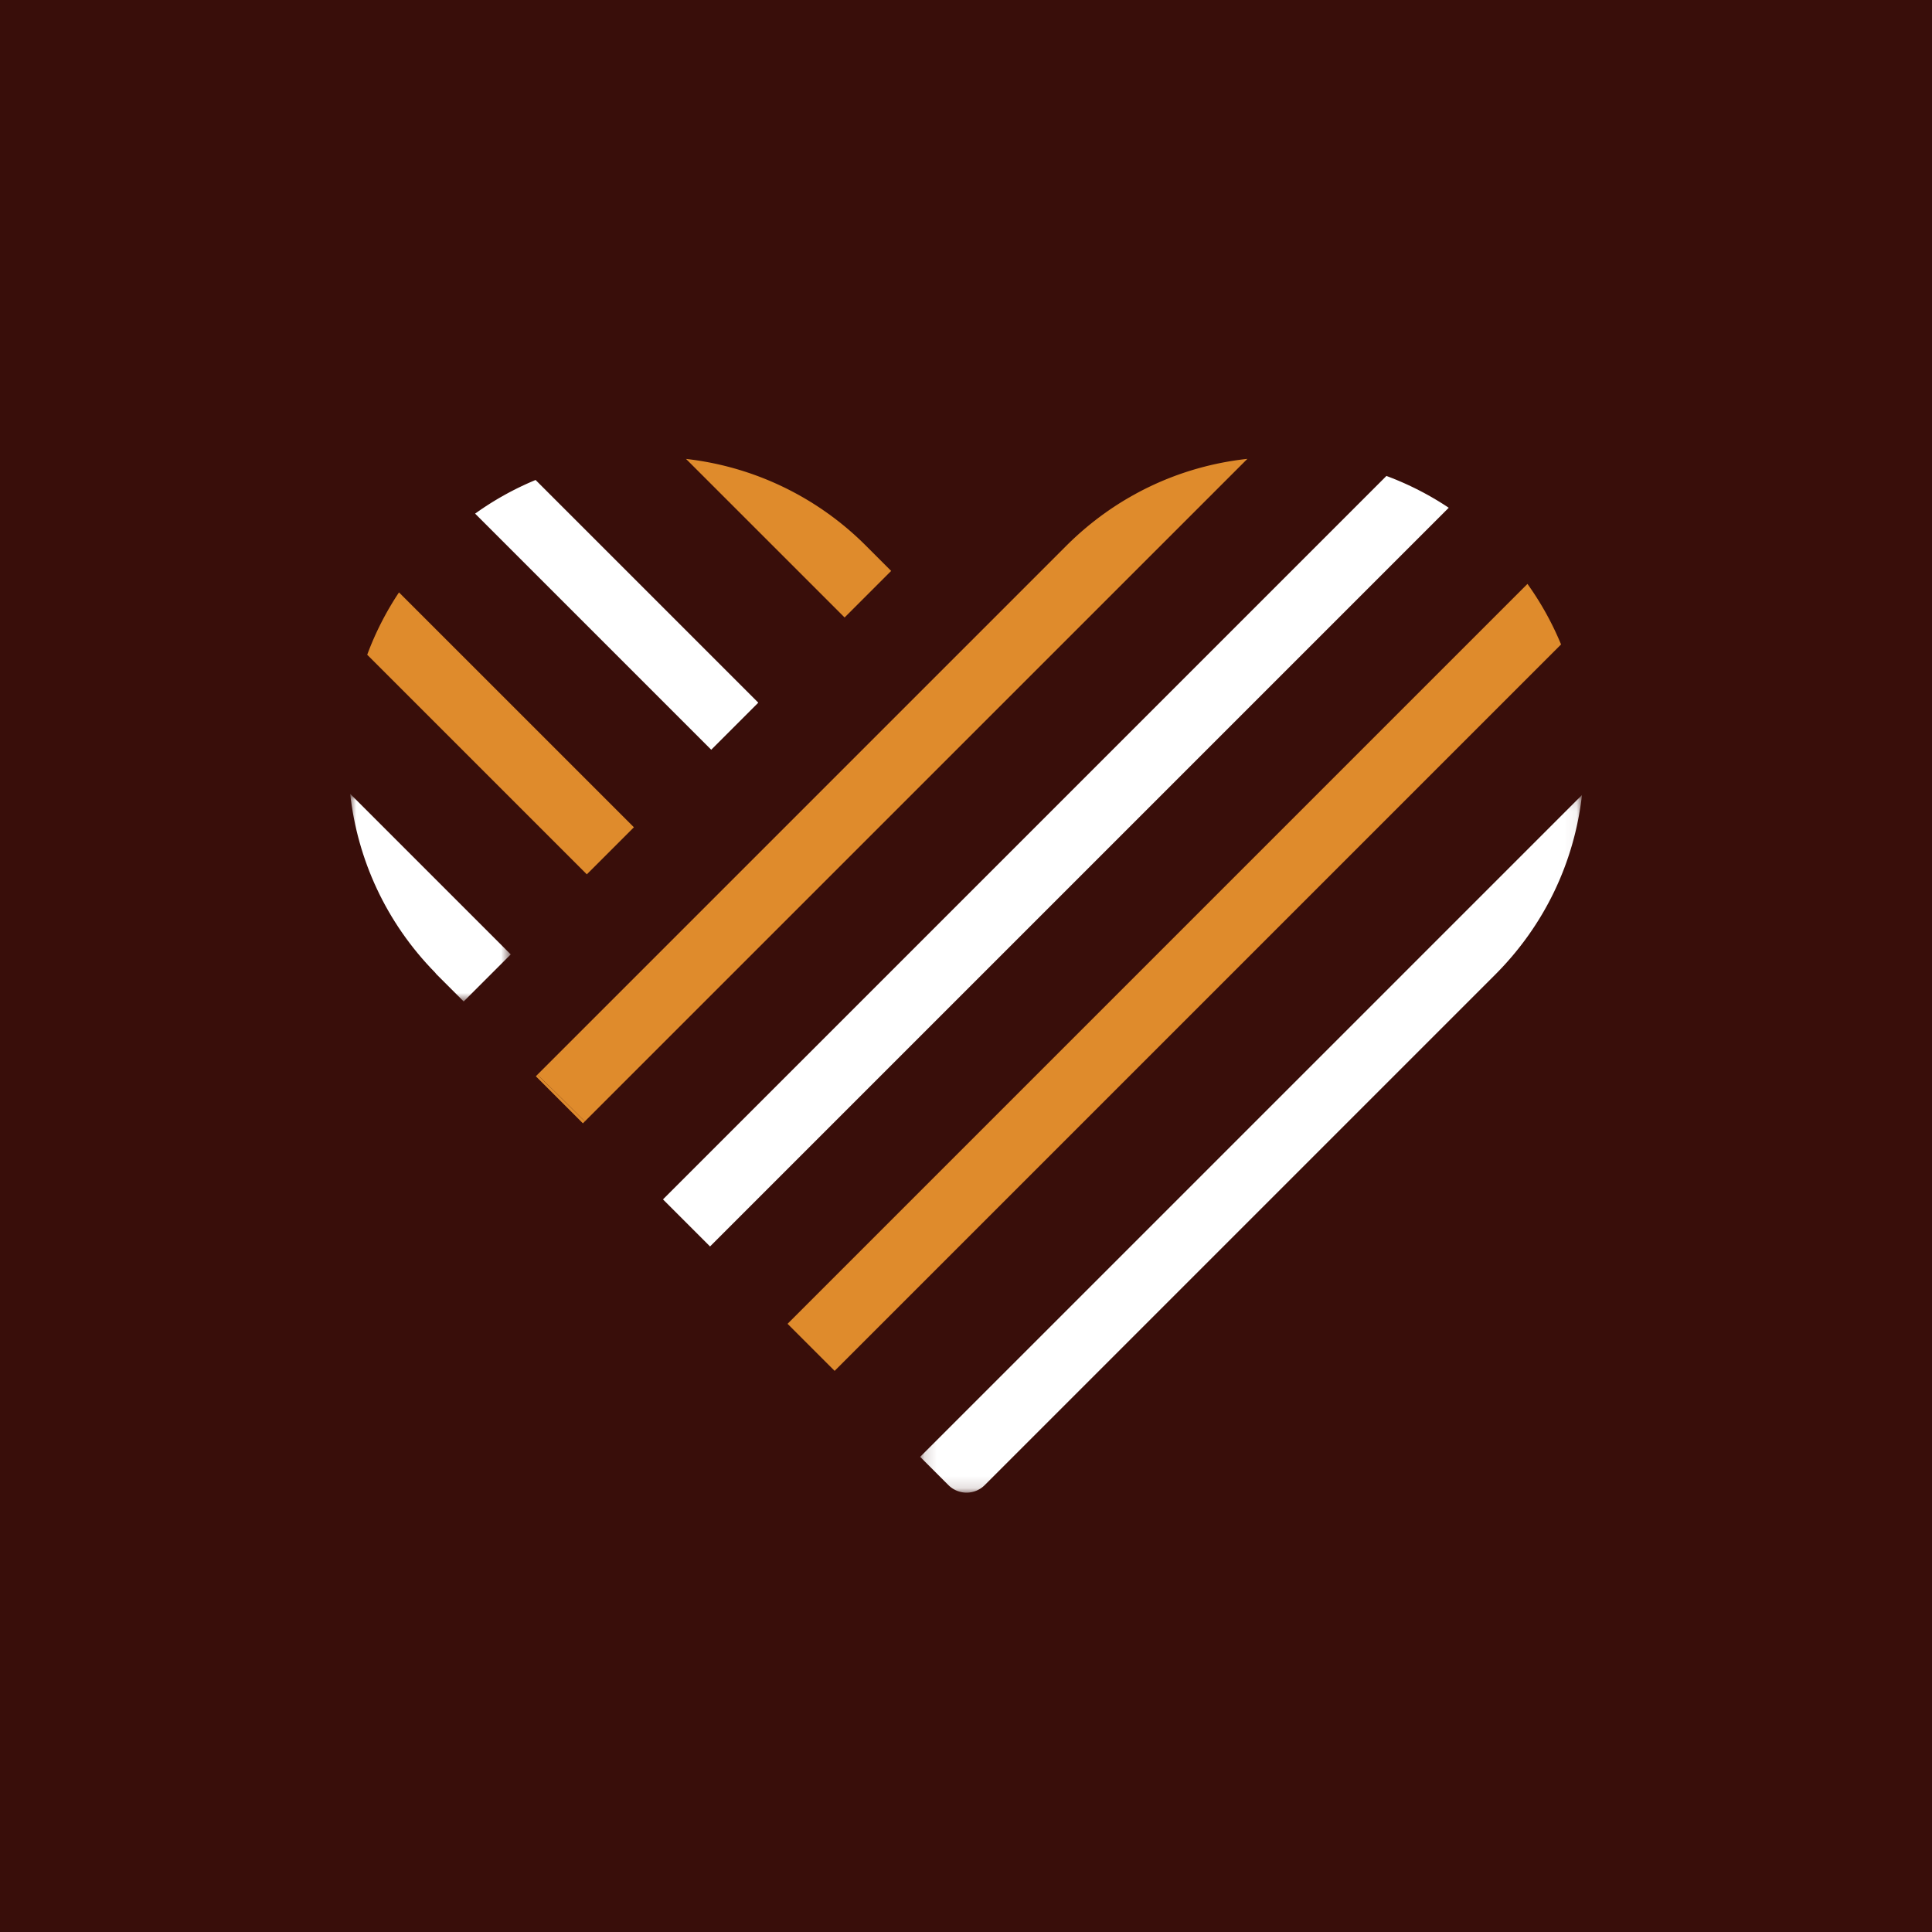 <svg xmlns="http://www.w3.org/2000/svg" xmlns:xlink="http://www.w3.org/1999/xlink" width="160" height="160"><defs><path id="a" d="M0.139 0.102L54.948 0.102 54.948 57.876 0.139 57.876z"/><path id="c" d="M0 0.003L13.298 0.003 13.298 17.199 0 17.199z"/></defs><g fill="none" fill-rule="evenodd"><path fill="#390E0A" d="M0 0H160V160H0z"/><g transform="translate(29 38)"><path d="M59.303 7.203l-1.199 1.2 1.212-1.212-.013.012" fill="#2E10A6"/><path d="M29.803 65.226L90.978 4.05a25.024 25.024 0 0 0-5.16-2.634L25.904 61.328l3.898 3.898z" fill="#FFF"/><path fill="#DF8B2C" d="M58.104 8.402L51.013 15.494 51.014 15.495z"/><path d="M15.376 51.131l3.897 3.898.158-.158c-2.798-2.792-2.947-2.924-3.93-3.864l-.125.124z" fill="#DF8B2C"/><path d="M59.315 7.191l-1.21 1.211-7.091 7.093-.001-.001L15.5 51.007c.984.94 1.133 1.072 3.93 3.864L74.303.001c-5.66.614-10.9 3.112-14.987 7.19M40.12 75.53l60.16-60.16a25.046 25.046 0 0 0-2.782-5.013L36.222 71.632l3.898 3.897z" fill="#DF8B2C"/><g transform="translate(47.064 27.739)"><mask id="b" fill="#fff"><use xlink:href="#a"/></mask><path d="M5.482 57.256l42.273-42.273c4.058-4.059 6.555-9.262 7.193-14.881L.139 54.91l2.346 2.346a2.121 2.121 0 0 0 2.997 0" fill="#FFF" mask="url(#b)"/></g><path d="M23.496 30.51L4.043 11.06a24.937 24.937 0 0 0-2.632 5.163l18.187 18.186 3.898-3.897z" fill="#DF8B2C"/><g transform="translate(0 27.739)"><mask id="d" fill="#fff"><use xlink:href="#c"/></mask><path d="M13.298 13.301L0 .003c.6 5.4 2.947 10.642 7.043 14.813l.087.112 2.27 2.27 3.898-3.897z" fill="#FFF" mask="url(#d)"/></g><path d="M33.799 20.193L15.355 1.75a24.94 24.94 0 0 0-5.008 2.787L29.901 24.09l3.898-3.898z" fill="#FFF"/><path d="M44.801 9.282l-2.079-2.079A25.013 25.013 0 0 0 27.814.006l13.132 13.131 3.855-3.855z" fill="#DF8B2C"/></g></g></svg>